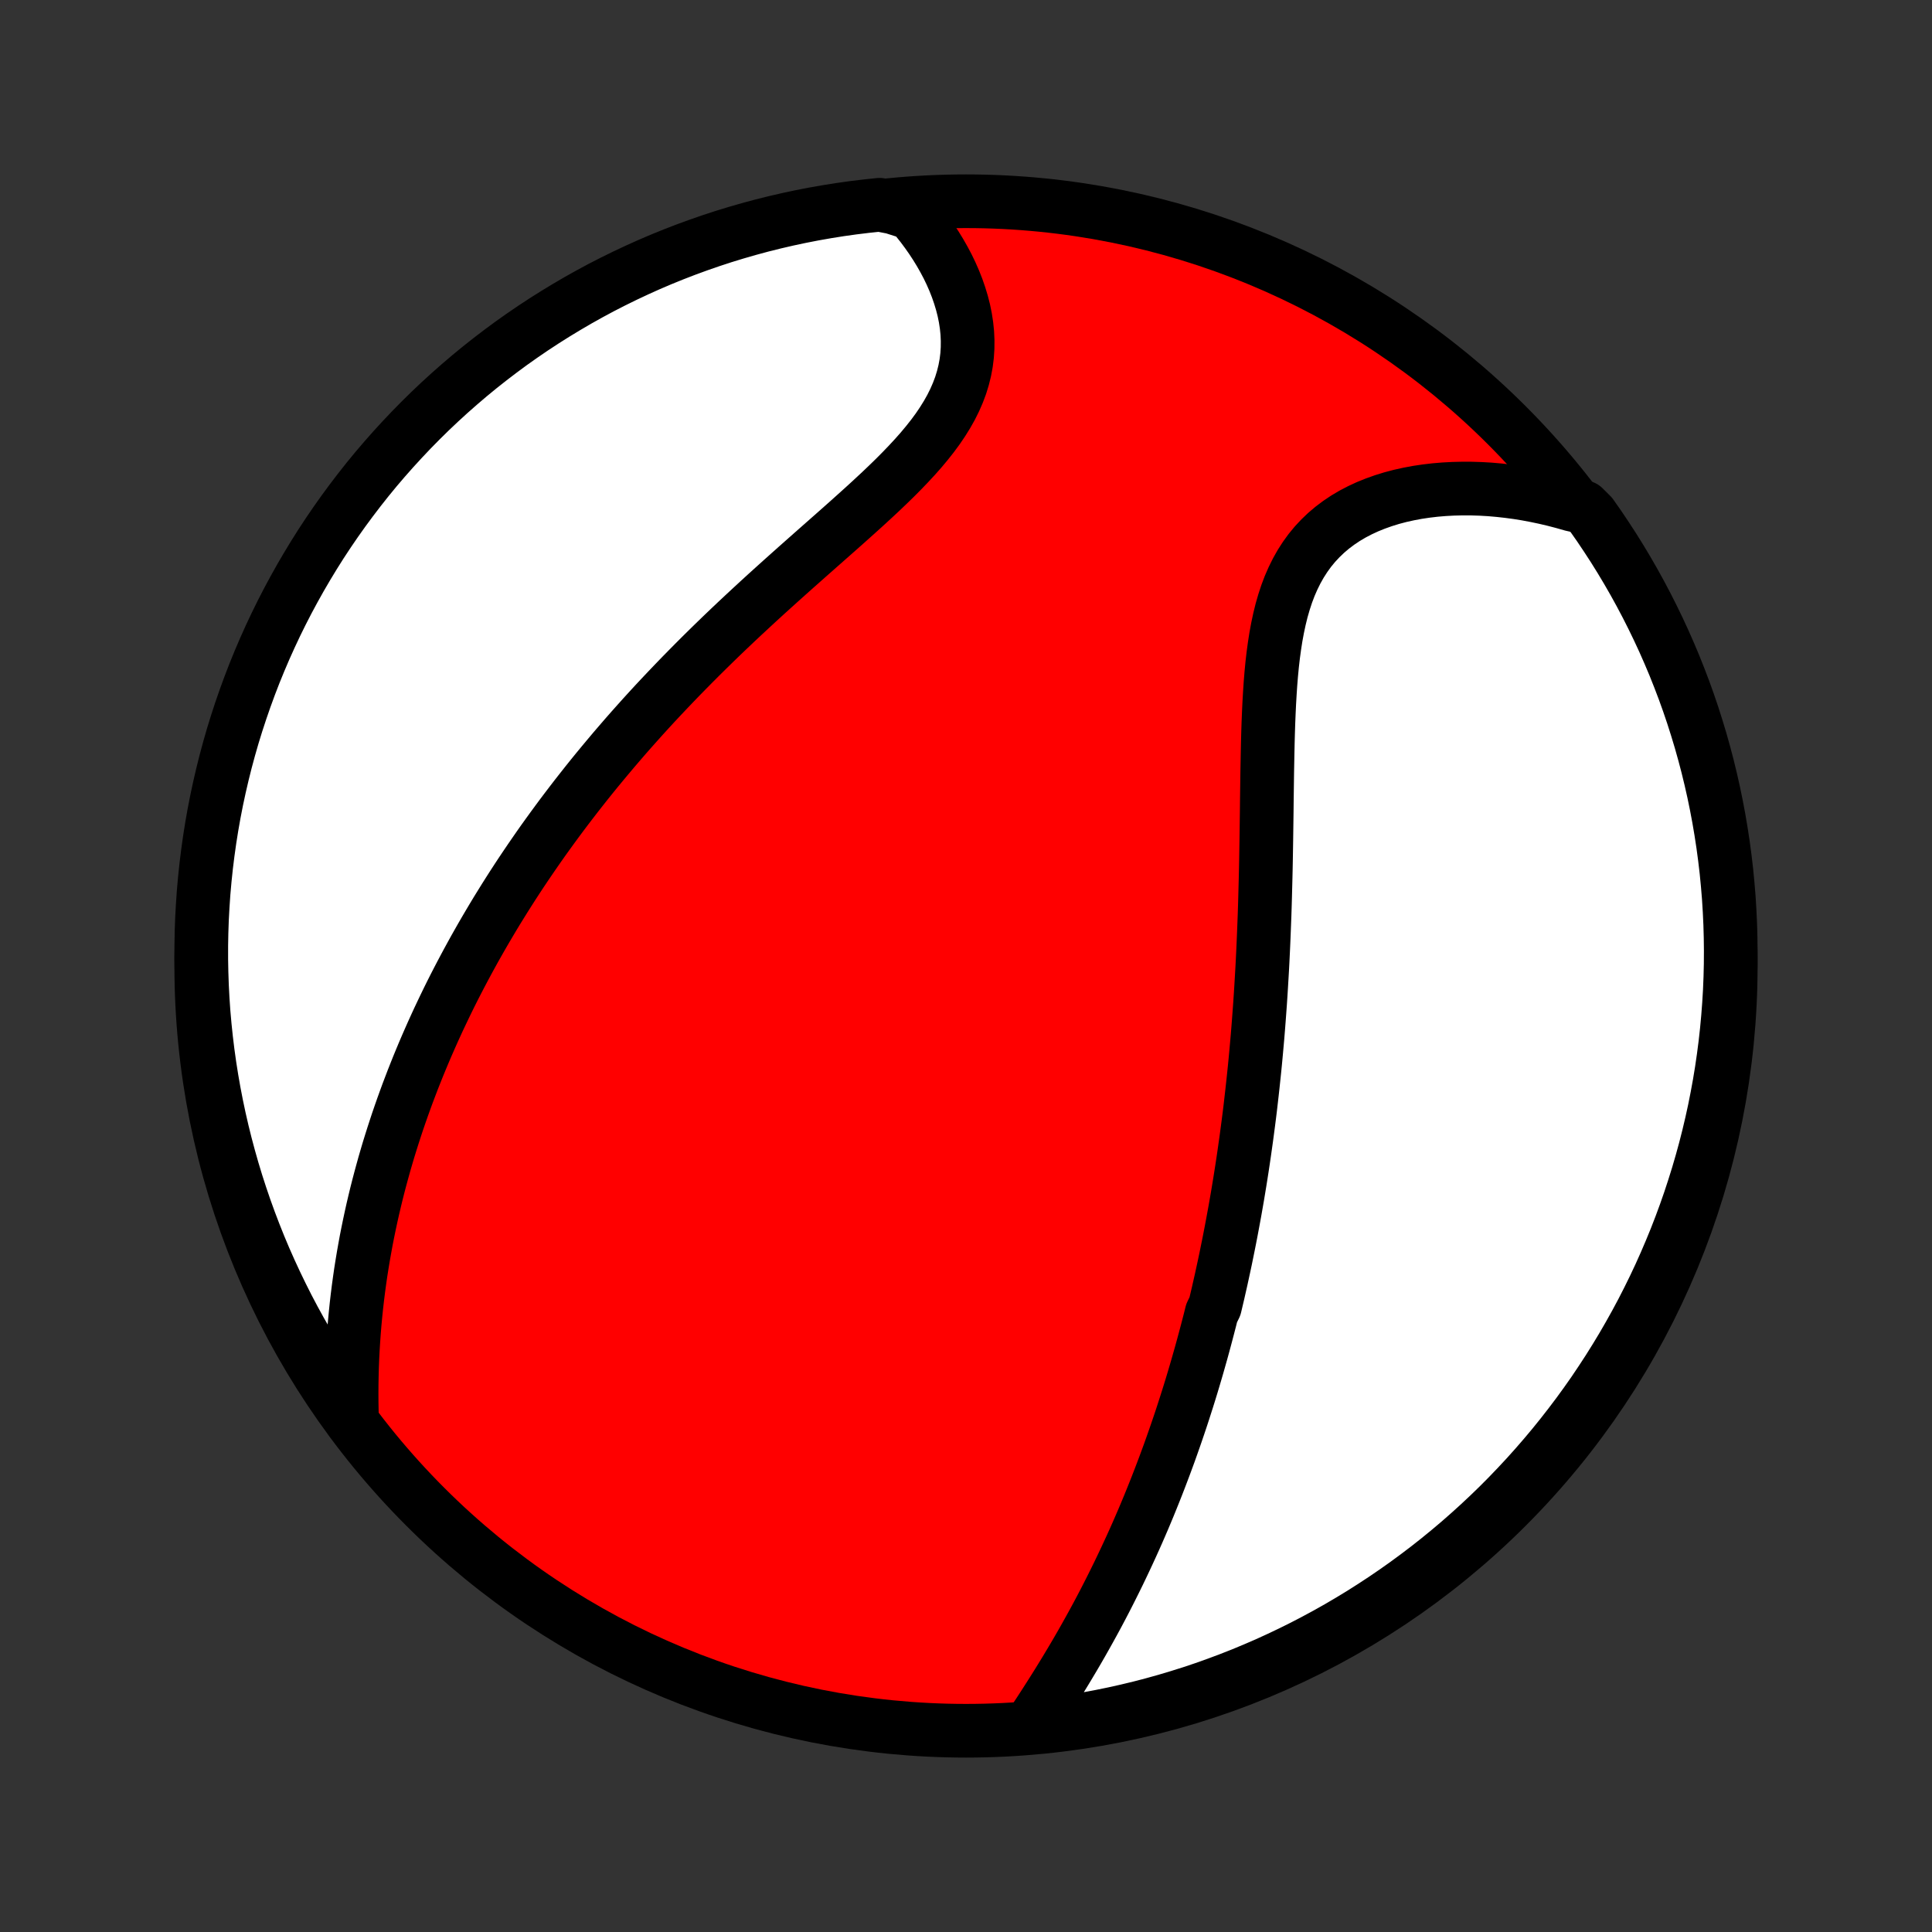 <?xml version="1.0" encoding="utf-8" standalone="no"?>
<!DOCTYPE svg PUBLIC "-//W3C//DTD SVG 1.1//EN"
  "http://www.w3.org/Graphics/SVG/1.1/DTD/svg11.dtd">
<!-- Created with matplotlib (http://matplotlib.org/) -->
<svg height="72pt" version="1.1" viewBox="0 0 72 72" width="72pt" xmlns="http://www.w3.org/2000/svg" xmlns:xlink="http://www.w3.org/1999/xlink">
 <rect x="0" y="0" width="72" height="72" fill="#333333" stroke="none"/>
 <defs>
  <style type="text/css">
*{stroke-linecap:butt;stroke-linejoin:round;}
  </style>
 </defs>
 <g id="figure_1">
  <g id="patch_1">
   <path d="
M0 72
L72 72
L72 0
L0 0
z
" style="fill:none;"/>
  </g>
  <g id="axes_1">
   <g id="PatchCollection_1">
    <defs>
     <path d="
M36 -7.5
C43.558 -7.5 50.808 -10.503 56.153 -15.848
C61.497 -21.192 64.5 -28.442 64.5 -36
C64.5 -43.558 61.497 -50.808 56.153 -56.153
C50.808 -61.497 43.558 -64.5 36 -64.5
C28.442 -64.5 21.192 -61.497 15.848 -56.153
C10.503 -50.808 7.5 -43.558 7.5 -36
C7.5 -28.442 10.503 -21.192 15.848 -15.848
C21.192 -10.503 28.442 -7.5 36 -7.5
z
" id="C0_0_a811fe30f3"/>
     <path d="
M38.408 -7.698
L38.574 -7.95
L38.74 -8.202
L38.905 -8.456
L39.068 -8.71
L39.23 -8.965
L39.391 -9.221
L39.55 -9.478
L39.707 -9.735
L39.862 -9.993
L40.015 -10.25
L40.166 -10.508
L40.315 -10.767
L40.461 -11.025
L40.605 -11.283
L40.747 -11.541
L40.887 -11.799
L41.024 -12.057
L41.159 -12.315
L41.291 -12.572
L41.421 -12.829
L41.549 -13.086
L41.675 -13.342
L41.798 -13.598
L41.919 -13.853
L42.038 -14.108
L42.155 -14.362
L42.27 -14.616
L42.383 -14.87
L42.493 -15.123
L42.602 -15.375
L42.708 -15.627
L42.813 -15.879
L42.915 -16.13
L43.016 -16.381
L43.115 -16.631
L43.212 -16.881
L43.307 -17.13
L43.401 -17.379
L43.493 -17.628
L43.584 -17.876
L43.672 -18.124
L43.759 -18.371
L43.845 -18.619
L43.929 -18.866
L44.012 -19.113
L44.093 -19.36
L44.172 -19.606
L44.251 -19.853
L44.328 -20.099
L44.404 -20.346
L44.478 -20.592
L44.551 -20.839
L44.623 -21.086
L44.693 -21.332
L44.763 -21.579
L44.831 -21.826
L44.898 -22.074
L44.964 -22.322
L45.029 -22.57
L45.093 -22.818
L45.155 -23.067
L45.278 -23.317
L45.337 -23.567
L45.396 -23.817
L45.453 -24.069
L45.51 -24.32
L45.565 -24.573
L45.62 -24.827
L45.674 -25.081
L45.726 -25.336
L45.778 -25.592
L45.829 -25.849
L45.879 -26.107
L45.928 -26.367
L45.976 -26.627
L46.024 -26.889
L46.07 -27.152
L46.116 -27.416
L46.16 -27.681
L46.204 -27.948
L46.247 -28.217
L46.289 -28.487
L46.33 -28.758
L46.37 -29.032
L46.409 -29.306
L46.448 -29.583
L46.485 -29.862
L46.522 -30.142
L46.558 -30.424
L46.593 -30.708
L46.626 -30.995
L46.659 -31.283
L46.691 -31.573
L46.722 -31.866
L46.753 -32.161
L46.782 -32.458
L46.81 -32.757
L46.837 -33.059
L46.864 -33.363
L46.889 -33.669
L46.913 -33.978
L46.936 -34.289
L46.959 -34.603
L46.98 -34.92
L47 -35.239
L47.019 -35.56
L47.038 -35.885
L47.055 -36.211
L47.071 -36.541
L47.086 -36.873
L47.1 -37.207
L47.113 -37.544
L47.126 -37.884
L47.137 -38.226
L47.147 -38.571
L47.156 -38.918
L47.165 -39.267
L47.173 -39.618
L47.18 -39.972
L47.186 -40.328
L47.192 -40.686
L47.197 -41.046
L47.202 -41.407
L47.207 -41.77
L47.211 -42.135
L47.216 -42.5
L47.221 -42.867
L47.226 -43.234
L47.233 -43.602
L47.24 -43.97
L47.248 -44.338
L47.258 -44.706
L47.27 -45.072
L47.285 -45.438
L47.302 -45.802
L47.323 -46.164
L47.347 -46.524
L47.376 -46.881
L47.41 -47.234
L47.45 -47.583
L47.497 -47.928
L47.55 -48.268
L47.612 -48.602
L47.682 -48.929
L47.761 -49.25
L47.851 -49.562
L47.951 -49.867
L48.063 -50.163
L48.188 -50.449
L48.324 -50.724
L48.474 -50.99
L48.637 -51.244
L48.813 -51.487
L49.003 -51.718
L49.206 -51.936
L49.421 -52.142
L49.65 -52.336
L49.891 -52.517
L50.143 -52.686
L50.407 -52.842
L50.681 -52.985
L50.964 -53.116
L51.256 -53.234
L51.557 -53.341
L51.864 -53.436
L52.178 -53.519
L52.498 -53.59
L52.823 -53.651
L53.152 -53.7
L53.485 -53.739
L53.821 -53.767
L54.159 -53.785
L54.499 -53.793
L54.84 -53.792
L55.183 -53.781
L55.526 -53.761
L55.869 -53.731
L56.211 -53.693
L56.553 -53.647
L56.894 -53.592
L57.233 -53.528
L57.571 -53.457
L57.907 -53.378
L58.241 -53.291
L58.572 -53.197
L59.016 -53.096
L59.306 -52.808
L59.589 -52.404
L59.864 -51.994
L60.133 -51.58
L60.394 -51.161
L60.647 -50.738
L60.893 -50.31
L61.131 -49.878
L61.362 -49.441
L61.585 -49
L61.8 -48.556
L62.008 -48.107
L62.207 -47.655
L62.399 -47.2
L62.582 -46.74
L62.758 -46.278
L62.925 -45.813
L63.084 -45.344
L63.234 -44.873
L63.377 -44.399
L63.511 -43.922
L63.637 -43.443
L63.754 -42.962
L63.863 -42.479
L63.963 -41.993
L64.055 -41.506
L64.138 -41.017
L64.213 -40.527
L64.279 -40.035
L64.337 -39.542
L64.385 -39.048
L64.426 -38.553
L64.457 -38.057
L64.48 -37.561
L64.494 -37.064
L64.5 -36.567
L64.497 -36.069
L64.485 -35.572
L64.465 -35.075
L64.435 -34.578
L64.397 -34.081
L64.351 -33.585
L64.296 -33.09
L64.232 -32.596
L64.16 -32.102
L64.079 -31.61
L63.989 -31.119
L63.892 -30.63
L63.785 -30.142
L63.67 -29.656
L63.547 -29.172
L63.415 -28.691
L63.275 -28.211
L63.126 -27.734
L62.97 -27.259
L62.805 -26.787
L62.632 -26.318
L62.451 -25.851
L62.261 -25.388
L62.064 -24.928
L61.859 -24.471
L61.646 -24.018
L61.425 -23.569
L61.197 -23.123
L60.96 -22.681
L60.716 -22.244
L60.465 -21.81
L60.206 -21.381
L59.94 -20.956
L59.666 -20.536
L59.386 -20.12
L59.098 -19.71
L58.803 -19.304
L58.501 -18.904
L58.192 -18.508
L57.877 -18.118
L57.555 -17.734
L57.226 -17.355
L56.891 -16.981
L56.549 -16.614
L56.202 -16.252
L55.848 -15.896
L55.488 -15.547
L55.122 -15.204
L54.75 -14.867
L54.373 -14.536
L53.989 -14.212
L53.601 -13.895
L53.207 -13.584
L52.808 -13.281
L52.404 -12.984
L51.994 -12.694
L51.58 -12.411
L51.161 -12.136
L50.738 -11.867
L50.31 -11.607
L49.878 -11.353
L49.441 -11.107
L49 -10.869
L48.556 -10.638
L48.107 -10.415
L47.655 -10.2
L47.2 -9.992
L46.74 -9.793
L46.278 -9.601
L45.813 -9.418
L45.344 -9.243
L44.873 -9.075
L44.399 -8.916
L43.922 -8.766
L43.443 -8.623
L42.962 -8.489
L42.479 -8.363
L41.993 -8.246
L41.506 -8.137
L41.017 -8.037
L40.527 -7.945
L40.035 -7.862
L39.542 -7.787
L39.048 -7.721
z
" id="C0_1_eb88f64710"/>
     <path d="
M13.121 -19.029
L13.111 -19.375
L13.105 -19.718
L13.103 -20.059
L13.105 -20.398
L13.111 -20.734
L13.12 -21.069
L13.133 -21.401
L13.15 -21.73
L13.17 -22.057
L13.193 -22.381
L13.22 -22.703
L13.25 -23.022
L13.283 -23.339
L13.319 -23.653
L13.358 -23.964
L13.4 -24.273
L13.444 -24.579
L13.492 -24.883
L13.542 -25.184
L13.595 -25.483
L13.649 -25.779
L13.707 -26.073
L13.767 -26.364
L13.829 -26.653
L13.893 -26.94
L13.96 -27.225
L14.028 -27.507
L14.099 -27.787
L14.172 -28.065
L14.247 -28.341
L14.323 -28.615
L14.402 -28.887
L14.482 -29.157
L14.565 -29.425
L14.649 -29.691
L14.735 -29.956
L14.822 -30.219
L14.912 -30.48
L15.003 -30.74
L15.096 -30.998
L15.19 -31.255
L15.287 -31.51
L15.384 -31.764
L15.484 -32.017
L15.585 -32.269
L15.688 -32.519
L15.792 -32.768
L15.898 -33.016
L16.006 -33.263
L16.115 -33.509
L16.226 -33.754
L16.338 -33.998
L16.453 -34.241
L16.569 -34.484
L16.686 -34.726
L16.805 -34.967
L16.926 -35.207
L17.049 -35.447
L17.174 -35.687
L17.3 -35.925
L17.428 -36.164
L17.558 -36.402
L17.689 -36.64
L17.823 -36.877
L17.958 -37.114
L18.096 -37.352
L18.235 -37.588
L18.376 -37.825
L18.519 -38.062
L18.665 -38.298
L18.812 -38.535
L18.962 -38.772
L19.113 -39.008
L19.267 -39.245
L19.423 -39.482
L19.582 -39.719
L19.743 -39.957
L19.906 -40.194
L20.071 -40.432
L20.239 -40.671
L20.41 -40.909
L20.583 -41.148
L20.759 -41.388
L20.937 -41.628
L21.118 -41.868
L21.302 -42.109
L21.488 -42.35
L21.678 -42.592
L21.87 -42.835
L22.065 -43.078
L22.263 -43.321
L22.465 -43.566
L22.669 -43.81
L22.876 -44.056
L23.087 -44.302
L23.3 -44.549
L23.517 -44.796
L23.738 -45.044
L23.961 -45.293
L24.188 -45.542
L24.418 -45.792
L24.652 -46.042
L24.889 -46.293
L25.129 -46.544
L25.373 -46.797
L25.62 -47.049
L25.87 -47.302
L26.124 -47.556
L26.381 -47.81
L26.641 -48.064
L26.904 -48.319
L27.171 -48.574
L27.44 -48.829
L27.713 -49.085
L27.988 -49.34
L28.265 -49.596
L28.545 -49.852
L28.828 -50.108
L29.112 -50.364
L29.398 -50.62
L29.685 -50.876
L29.974 -51.132
L30.263 -51.388
L30.553 -51.644
L30.843 -51.9
L31.132 -52.155
L31.42 -52.41
L31.707 -52.666
L31.991 -52.921
L32.273 -53.176
L32.551 -53.432
L32.825 -53.687
L33.093 -53.943
L33.356 -54.199
L33.611 -54.456
L33.859 -54.714
L34.098 -54.972
L34.327 -55.231
L34.545 -55.492
L34.752 -55.754
L34.946 -56.017
L35.126 -56.283
L35.292 -56.55
L35.443 -56.818
L35.578 -57.089
L35.697 -57.362
L35.8 -57.636
L35.885 -57.912
L35.954 -58.19
L36.006 -58.469
L36.041 -58.75
L36.059 -59.031
L36.061 -59.312
L36.048 -59.594
L36.019 -59.876
L35.976 -60.156
L35.919 -60.436
L35.848 -60.714
L35.764 -60.991
L35.669 -61.265
L35.562 -61.537
L35.444 -61.806
L35.316 -62.072
L35.177 -62.334
L35.03 -62.592
L34.874 -62.846
L34.71 -63.096
L34.538 -63.341
L34.359 -63.582
L34.172 -63.817
L33.98 -64.048
L33.274 -64.273
L32.78 -64.369
L32.286 -64.317
L31.793 -64.257
L31.302 -64.188
L30.812 -64.11
L30.324 -64.024
L29.837 -63.929
L29.353 -63.826
L28.87 -63.714
L28.389 -63.594
L27.911 -63.465
L27.436 -63.328
L26.962 -63.183
L26.492 -63.029
L26.025 -62.867
L25.56 -62.697
L25.099 -62.519
L24.641 -62.333
L24.187 -62.139
L23.736 -61.936
L23.289 -61.726
L22.845 -61.508
L22.406 -61.283
L21.971 -61.049
L21.54 -60.808
L21.114 -60.559
L20.692 -60.303
L20.275 -60.04
L19.862 -59.769
L19.455 -59.491
L19.052 -59.206
L18.655 -58.913
L18.263 -58.614
L17.876 -58.308
L17.495 -57.995
L17.12 -57.675
L16.75 -57.349
L16.386 -57.016
L16.028 -56.677
L15.677 -56.332
L15.331 -55.98
L14.992 -55.622
L14.659 -55.259
L14.332 -54.889
L14.012 -54.514
L13.699 -54.133
L13.393 -53.746
L13.094 -53.354
L12.801 -52.957
L12.516 -52.555
L12.238 -52.148
L11.966 -51.735
L11.703 -51.318
L11.447 -50.896
L11.198 -50.47
L10.957 -50.039
L10.723 -49.604
L10.497 -49.165
L10.279 -48.722
L10.069 -48.275
L9.866 -47.824
L9.672 -47.37
L9.485 -46.912
L9.307 -46.451
L9.137 -45.986
L8.975 -45.519
L8.821 -45.049
L8.675 -44.576
L8.538 -44.1
L8.409 -43.622
L8.289 -43.142
L8.177 -42.659
L8.073 -42.174
L7.978 -41.688
L7.892 -41.2
L7.814 -40.71
L7.745 -40.218
L7.684 -39.726
L7.632 -39.232
L7.588 -38.737
L7.554 -38.242
L7.527 -37.746
L7.51 -37.249
L7.501 -36.752
L7.501 -36.255
L7.51 -35.757
L7.527 -35.26
L7.553 -34.763
L7.587 -34.266
L7.631 -33.77
L7.683 -33.274
L7.743 -32.78
L7.812 -32.286
L7.89 -31.793
L7.976 -31.302
L8.071 -30.812
L8.174 -30.324
L8.286 -29.837
L8.406 -29.353
L8.535 -28.87
L8.672 -28.389
L8.817 -27.911
L8.971 -27.436
L9.133 -26.962
L9.303 -26.492
L9.481 -26.025
L9.667 -25.56
L9.861 -25.099
L10.064 -24.641
L10.274 -24.187
L10.492 -23.736
L10.717 -23.289
L10.951 -22.845
L11.192 -22.406
L11.441 -21.971
L11.697 -21.54
L11.96 -21.114
L12.231 -20.692
L12.509 -20.275
L12.794 -19.862
z
" id="C0_2_a7e04b4b4f"/>
    </defs>
    <g clip-path="url(#p1bffca34e9)">
     <use style="fill:#ff0000;stroke:#000000;stroke-width:2.0;" x="0.0" xlink:href="#C0_0_a811fe30f3" y="72.0"/>
    </g>
    <g clip-path="url(#p1bffca34e9)">
     <use style="fill:#ffffff;stroke:#000000;stroke-width:2.0;" x="0.0" xlink:href="#C0_1_eb88f64710" y="72.0"/>
    </g>
    <g clip-path="url(#p1bffca34e9)">
     <use style="fill:#ffffff;stroke:#000000;stroke-width:2.0;" x="0.0" xlink:href="#C0_2_a7e04b4b4f" y="72.0"/>
    </g>
   </g>
  </g>
 </g>
 <defs>
  <clipPath id="p1bffca34e9">
   <rect height="72.0" width="72.0" x="0.0" y="0.0"/>
  </clipPath>
 </defs>
</svg>
